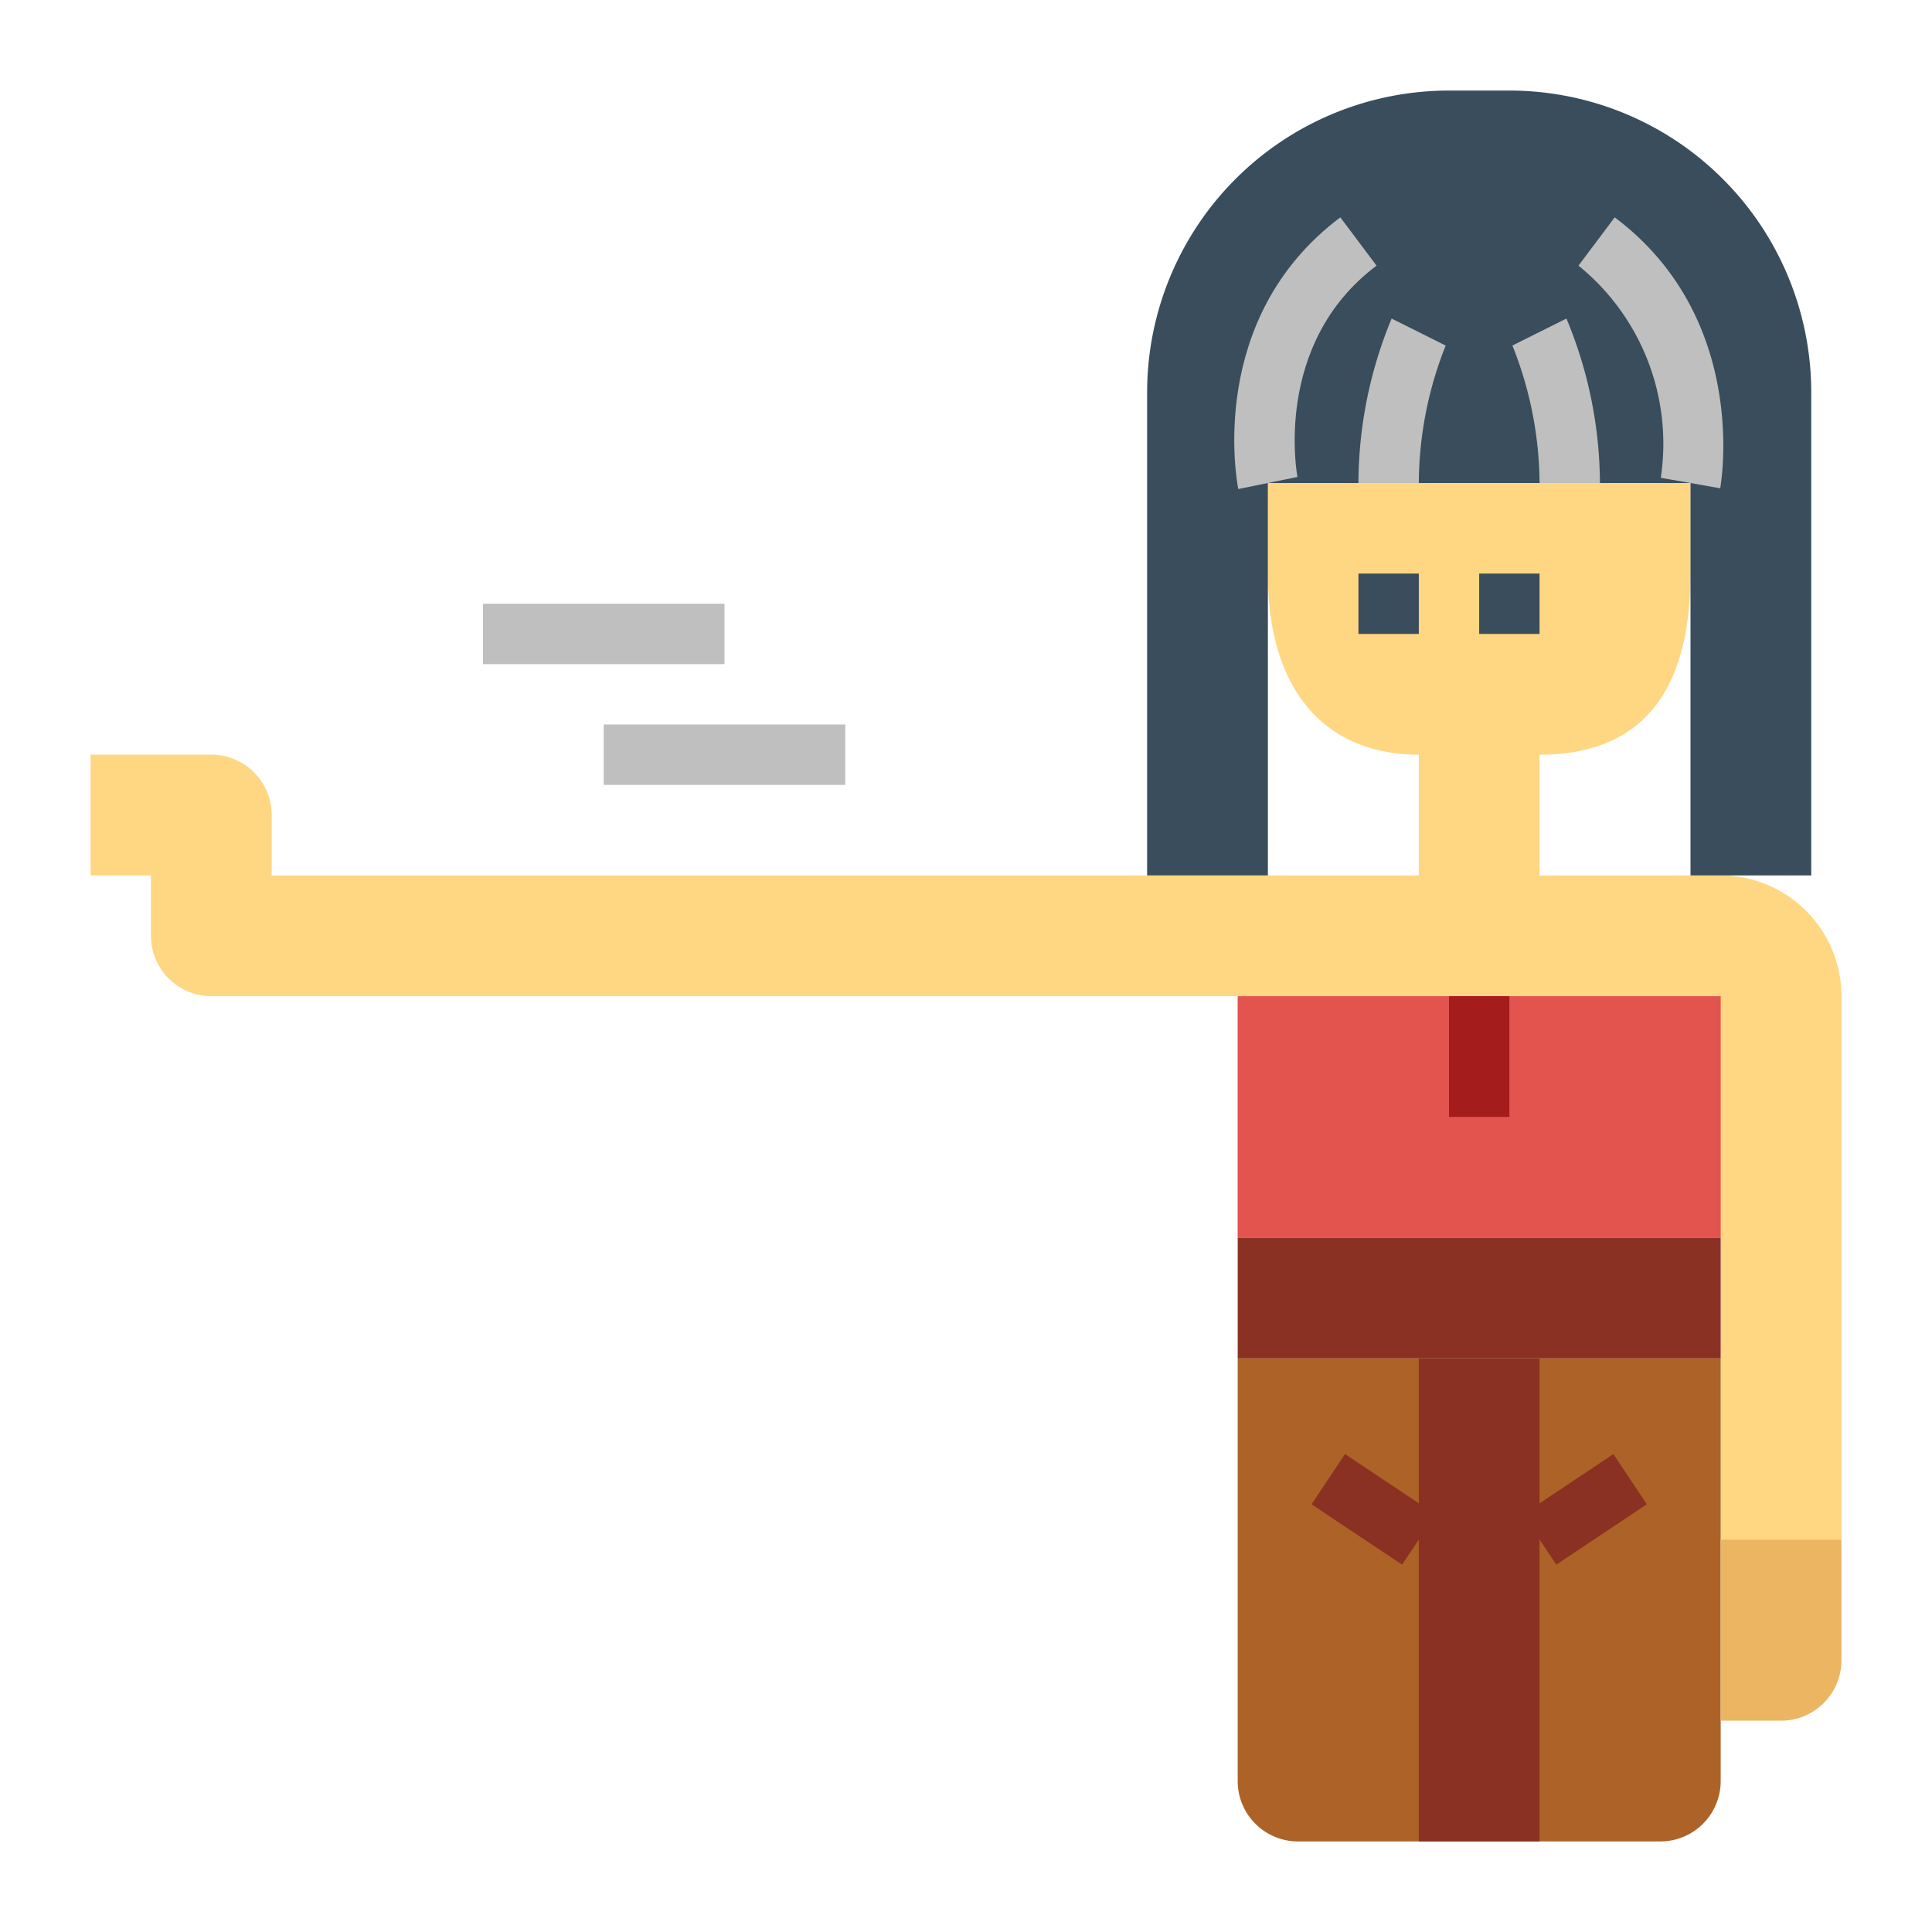 <?xml version="1.0"?>
<svg xmlns="http://www.w3.org/2000/svg" viewBox="0 0 64 64" width="512" height="512"><g id="flat"><path d="M57,29H51V25c3.314,0,5-2,5-6V16H42v3c0,4,2,6,5,6v4H9V27a2,2,0,0,0-2-2H3v4H5v2a2,2,0,0,0,2,2H41v8H57V51h4V33A4,4,0,0,0,57,29Z" style="fill:#ffd782"/><path d="M38,13V29h4V16H56V29h4V13A10,10,0,0,0,50,3H48A10,10,0,0,0,38,13Z" style="fill:#394d5c"/><rect x="41" y="33" width="16" height="8" style="fill:#e4544f"/><rect x="41" y="41" width="16" height="4" style="fill:#8b3123"/><path d="M41,45H57a0,0,0,0,1,0,0V59a2,2,0,0,1-2,2H43a2,2,0,0,1-2-2V45A0,0,0,0,1,41,45Z" style="fill:#ad6327"/><rect x="47" y="45" width="4" height="16" style="fill:#8b3123"/><rect x="44.5" y="48.197" width="2" height="3.606" transform="translate(-21.341 60.123) rotate(-56.31)" style="fill:#8b3123"/><rect x="50.697" y="49" width="3.606" height="2" transform="translate(-18.918 37.519) rotate(-33.69)" style="fill:#8b3123"/><rect x="48" y="33" width="2" height="4" style="fill:#a51c1c"/><path d="M41.02,16.2c-.046-.229-1.073-5.656,3.38-9l1.2,1.6c-3.455,2.592-2.628,6.96-2.62,7Z" style="fill:#bfbfbf"/><path d="M56.984,16.175l-1.968-.35L56,16l-.985-.172A7.587,7.587,0,0,0,52.289,8.8l1.2-1.6C57.93,10.531,57.025,15.946,56.984,16.175Z" style="fill:#bfbfbf"/><path d="M47,16H45a14.3,14.3,0,0,1,1.1-5.447l1.79.894A12.442,12.442,0,0,0,47,16Z" style="fill:#bfbfbf"/><path d="M51,16a12.442,12.442,0,0,0-.9-4.554l1.79-.894A14.3,14.3,0,0,1,53,16Z" style="fill:#bfbfbf"/><path d="M59,51h2a0,0,0,0,1,0,0v6a0,0,0,0,1,0,0H57a0,0,0,0,1,0,0V53A2,2,0,0,1,59,51Z" transform="translate(118 108) rotate(180)" style="fill:#ebb562"/><rect x="20" y="24" width="8" height="2" style="fill:#bfbfbf"/><rect x="16" y="20" width="8" height="2" style="fill:#bfbfbf"/><rect x="45" y="19" width="2" height="2" style="fill:#394d5c"/><rect x="49" y="19" width="2" height="2" style="fill:#394d5c"/></g></svg>
